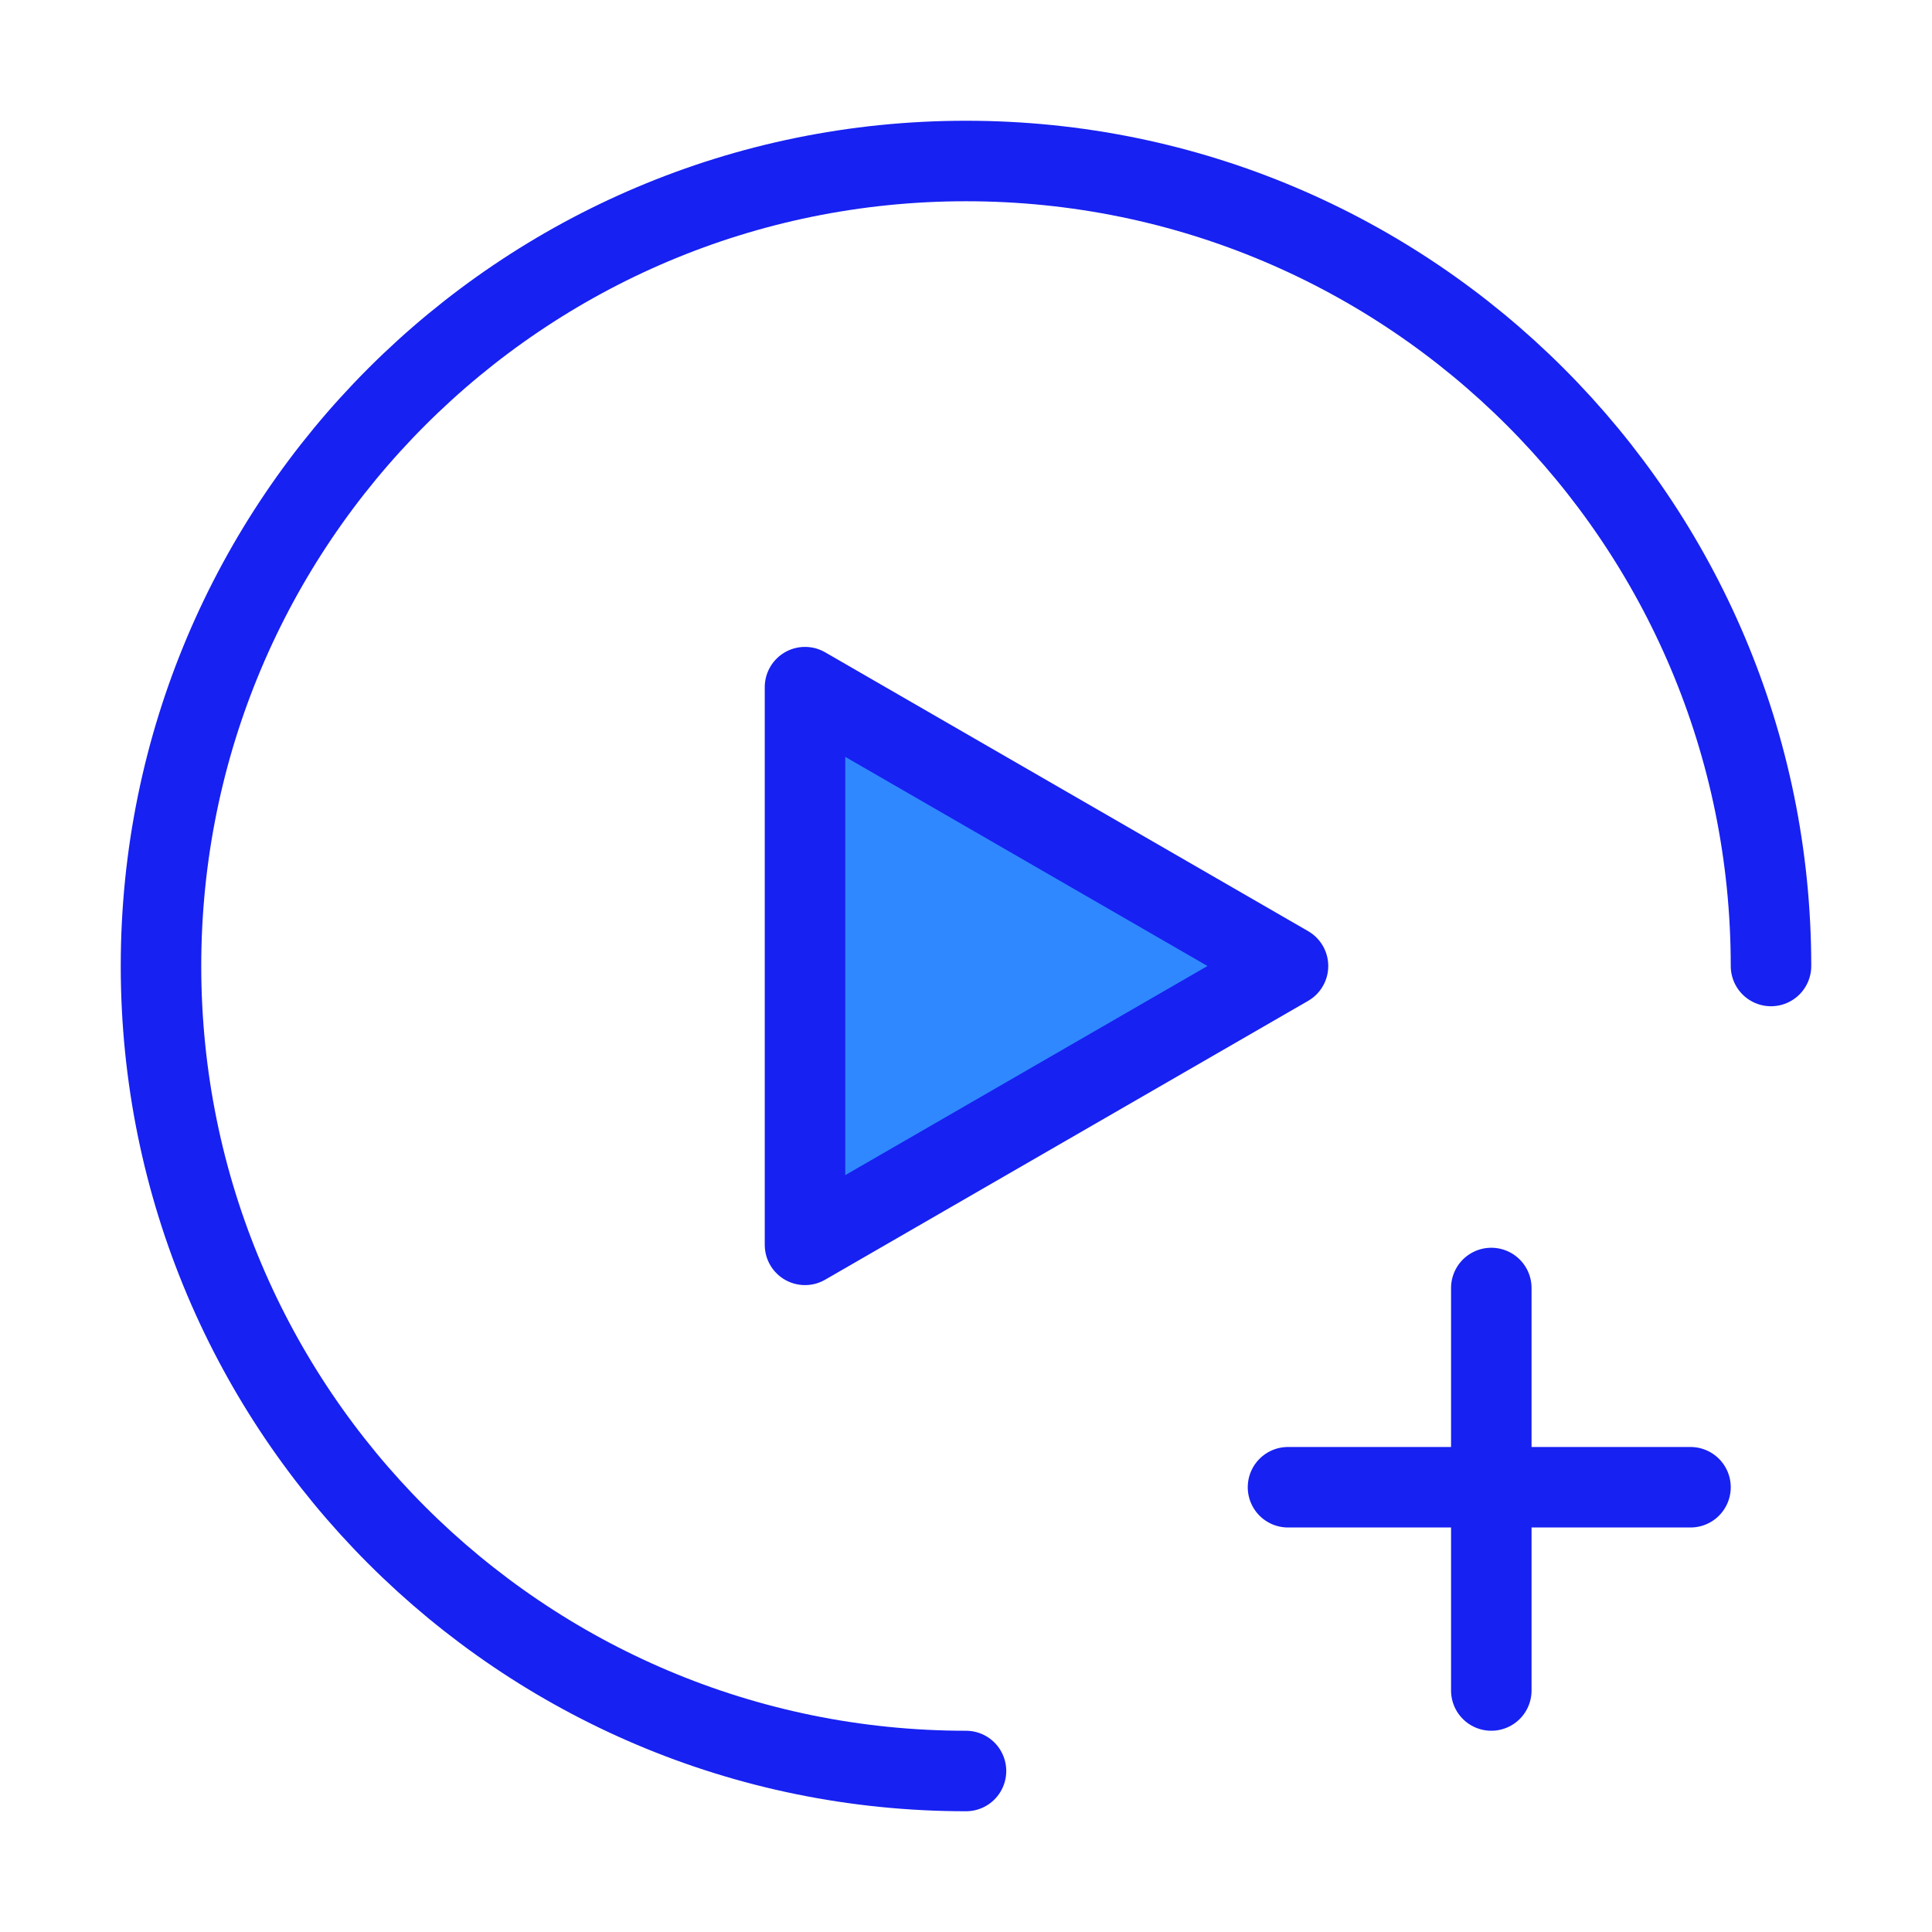 <?xml version="1.0" encoding="UTF-8"?><svg width="24" height="24" viewBox="0 0 48 48" fill="none" xmlns="http://www.w3.org/2000/svg"><path d="M24 44C12.954 44 4 35.046 4 24C4 12.954 12.954 4 24 4C35.046 4 44 12.954 44 24" stroke="#1721F1" stroke-width="2" stroke-linecap="round" stroke-linejoin="round"/><path d="M20 24V17.072L26 20.536L32 24L26 27.464L20 30.928V24Z" fill="#2F88FF" stroke="#1721F1" stroke-width="2" stroke-linejoin="round"/><path d="M37.051 32L37.051 42" stroke="#1721F1" stroke-width="2" stroke-linecap="round" stroke-linejoin="round"/><path d="M42 36.95L32 36.95" stroke="#1721F1" stroke-width="2" stroke-linecap="round" stroke-linejoin="round"/></svg>